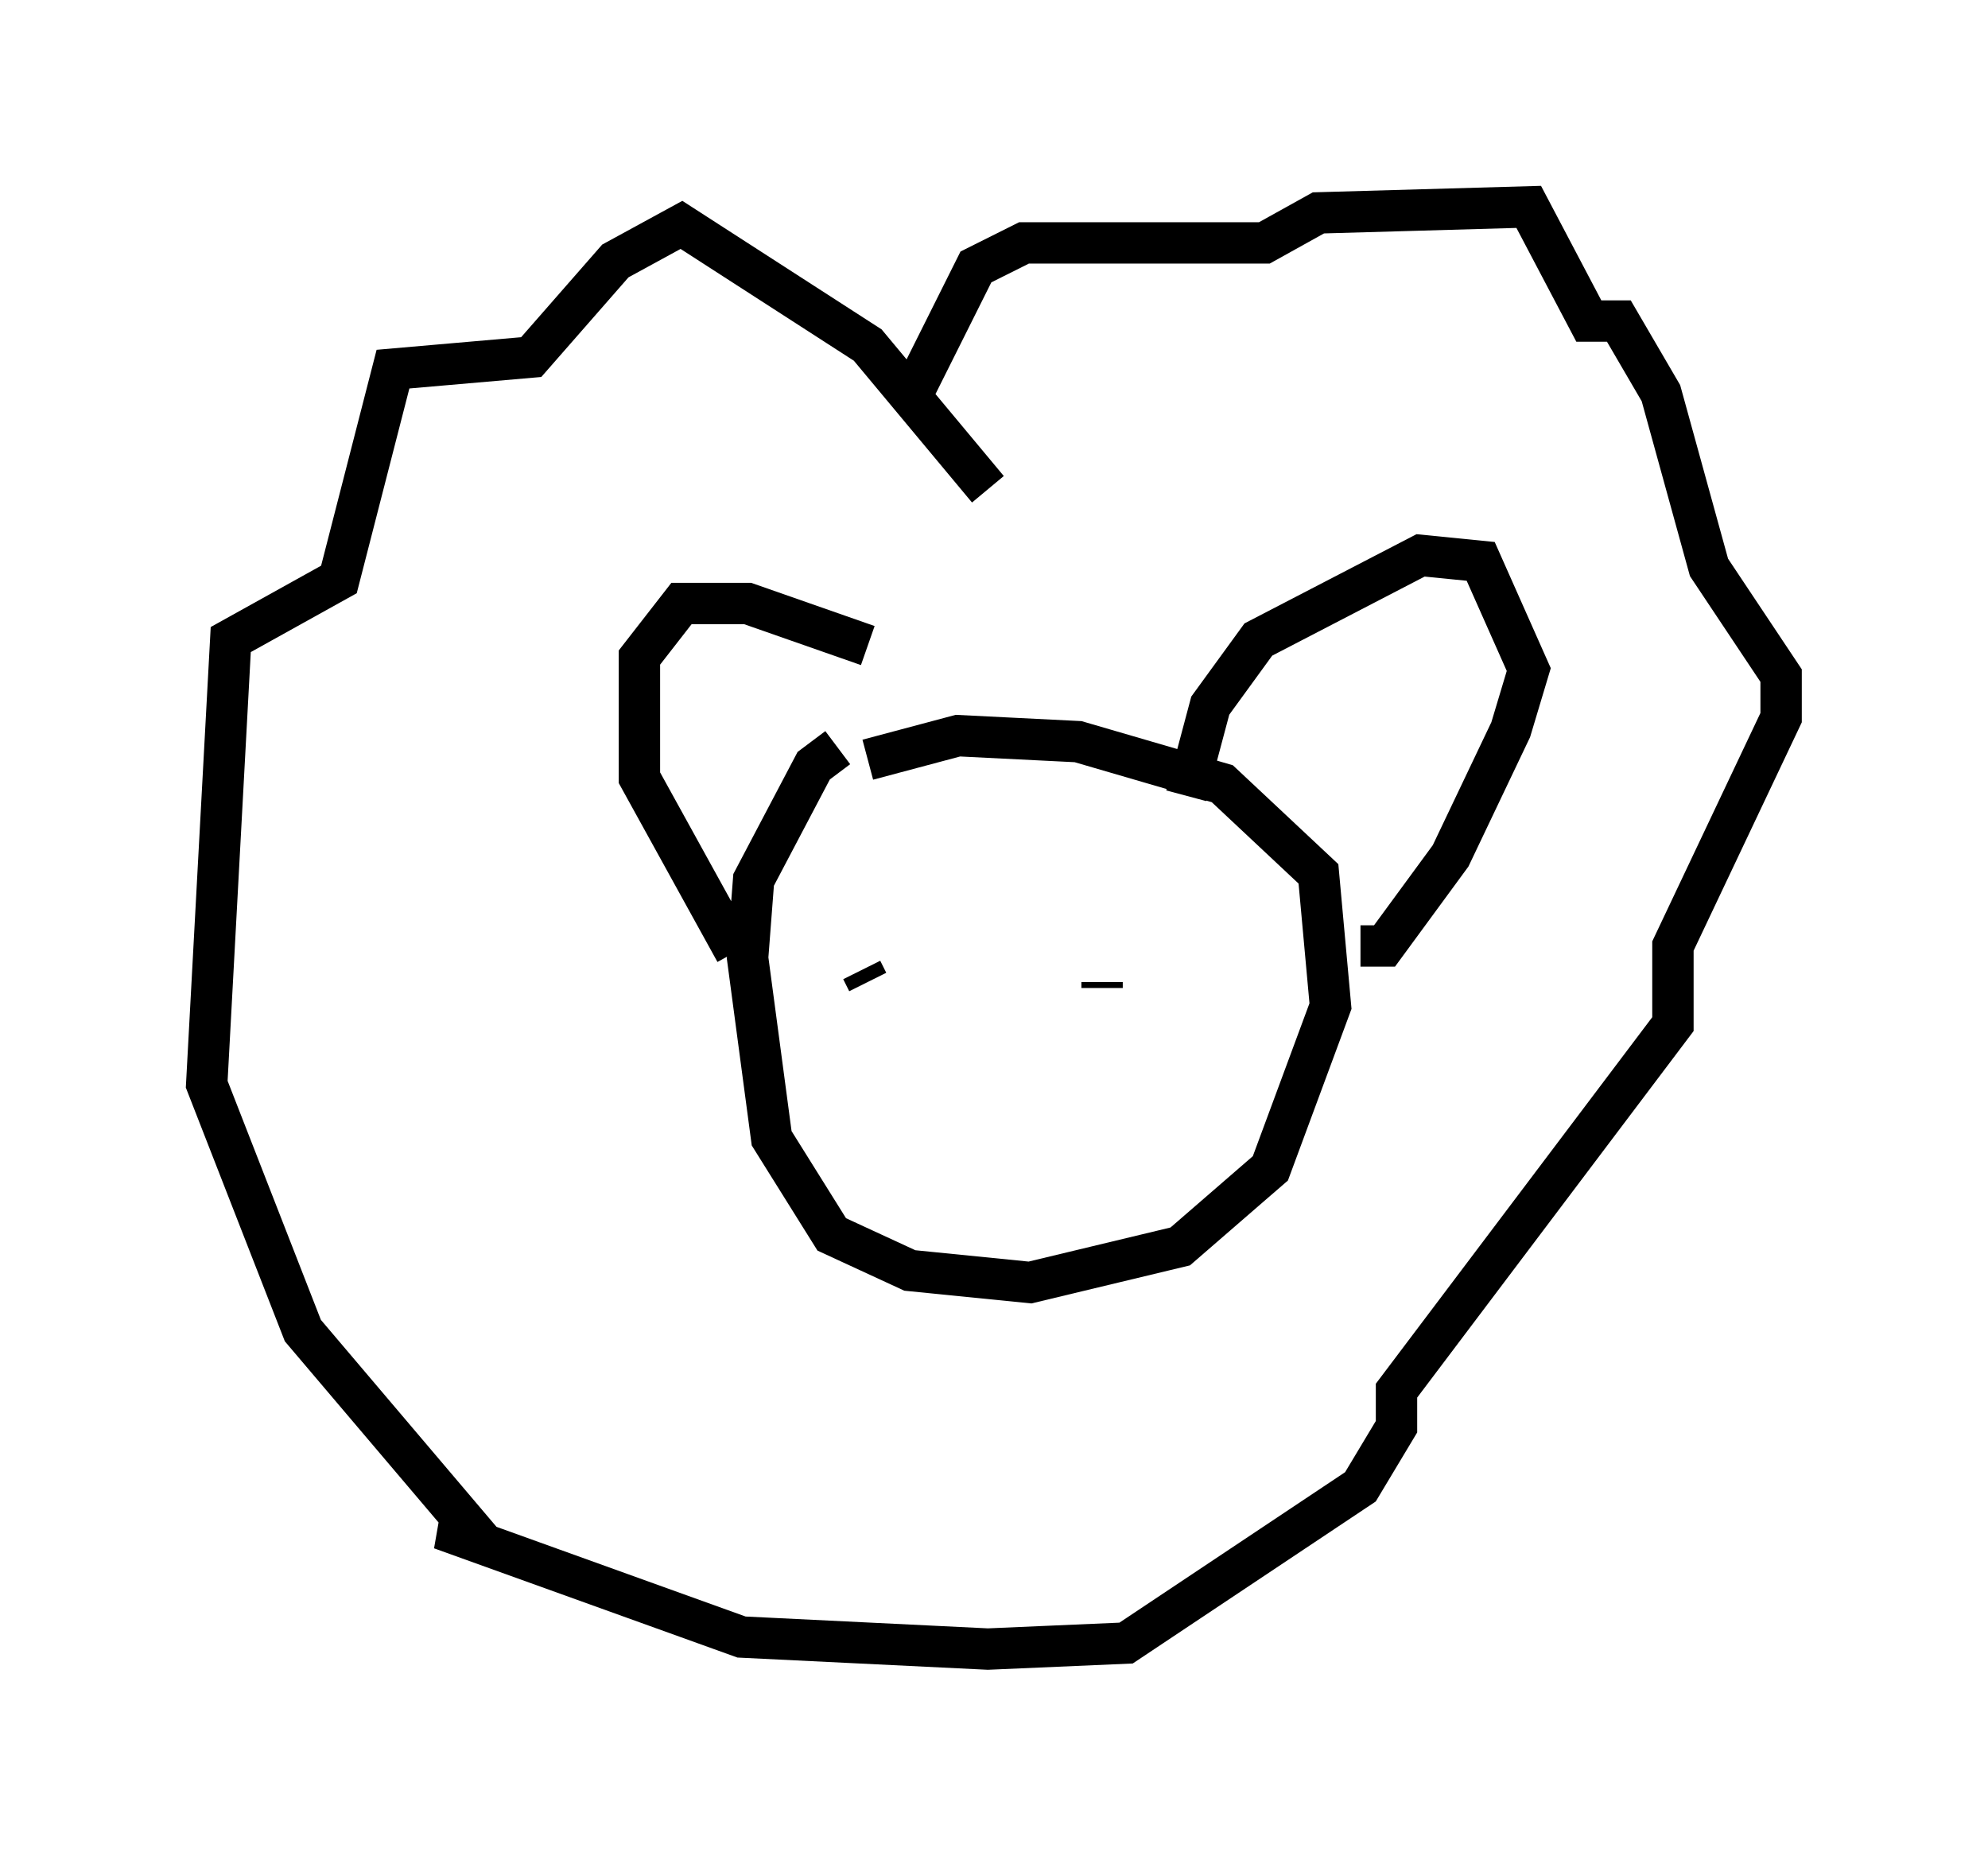 <?xml version="1.0" encoding="utf-8" ?>
<svg baseProfile="full" height="44.86" version="1.1" width="48.056" xmlns="http://www.w3.org/2000/svg" xmlns:ev="http://www.w3.org/2001/xml-events" xmlns:xlink="http://www.w3.org/1999/xlink"><defs /><rect fill="white" height="44.86" width="48.056" x="0" y="0" /><path d="M21.413, 18.073 m-1.162, 0.0 l-0.581, 0.436 -1.453, 2.76 l-0.145, 1.888 0.581, 4.358 l1.453, 2.324 1.888, 0.872 l2.905, 0.291 3.631, -0.872 l2.179, -1.888 1.453, -3.922 l-0.291, -3.196 -2.324, -2.179 l-3.486, -1.017 -2.905, -0.145 l-2.179, 0.581 m-3.196, 4.648 l-2.324, -4.212 0.0, -2.905 l1.017, -1.307 1.598, 0.0 l2.905, 1.017 m7.698, 3.631 l0.581, -2.179 1.162, -1.598 l3.922, -2.034 1.453, 0.145 l1.162, 2.615 -0.436, 1.453 l-1.453, 3.05 -1.598, 2.179 l-0.581, 0.0 m-10.894, -13.218 l1.598, -3.196 1.162, -0.581 l5.81, 0.0 1.307, -0.726 l5.084, -0.145 1.453, 2.76 l0.726, 0.0 1.017, 1.743 l1.162, 4.212 1.743, 2.615 l0.0, 1.017 -2.615, 5.52 l0.0, 1.888 -6.682, 8.86 l0.0, 0.872 -0.872, 1.453 l-5.665, 3.777 -3.341, 0.145 l-5.955, -0.291 -7.263, -2.615 l0.726, 0.0 -4.067, -4.793 l-2.324, -5.955 0.581, -10.749 l2.615, -1.453 1.307, -5.084 l3.341, -0.291 2.034, -2.324 l1.598, -0.872 4.503, 2.905 l2.905, 3.486 m-4.212, 11.039 l0.0, 0.0 m1.162, 0.581 l0.145, 0.291 m5.665, 0.0 l0.0, 0.145 " fill="none" stroke="black" stroke-width="1" /></svg>